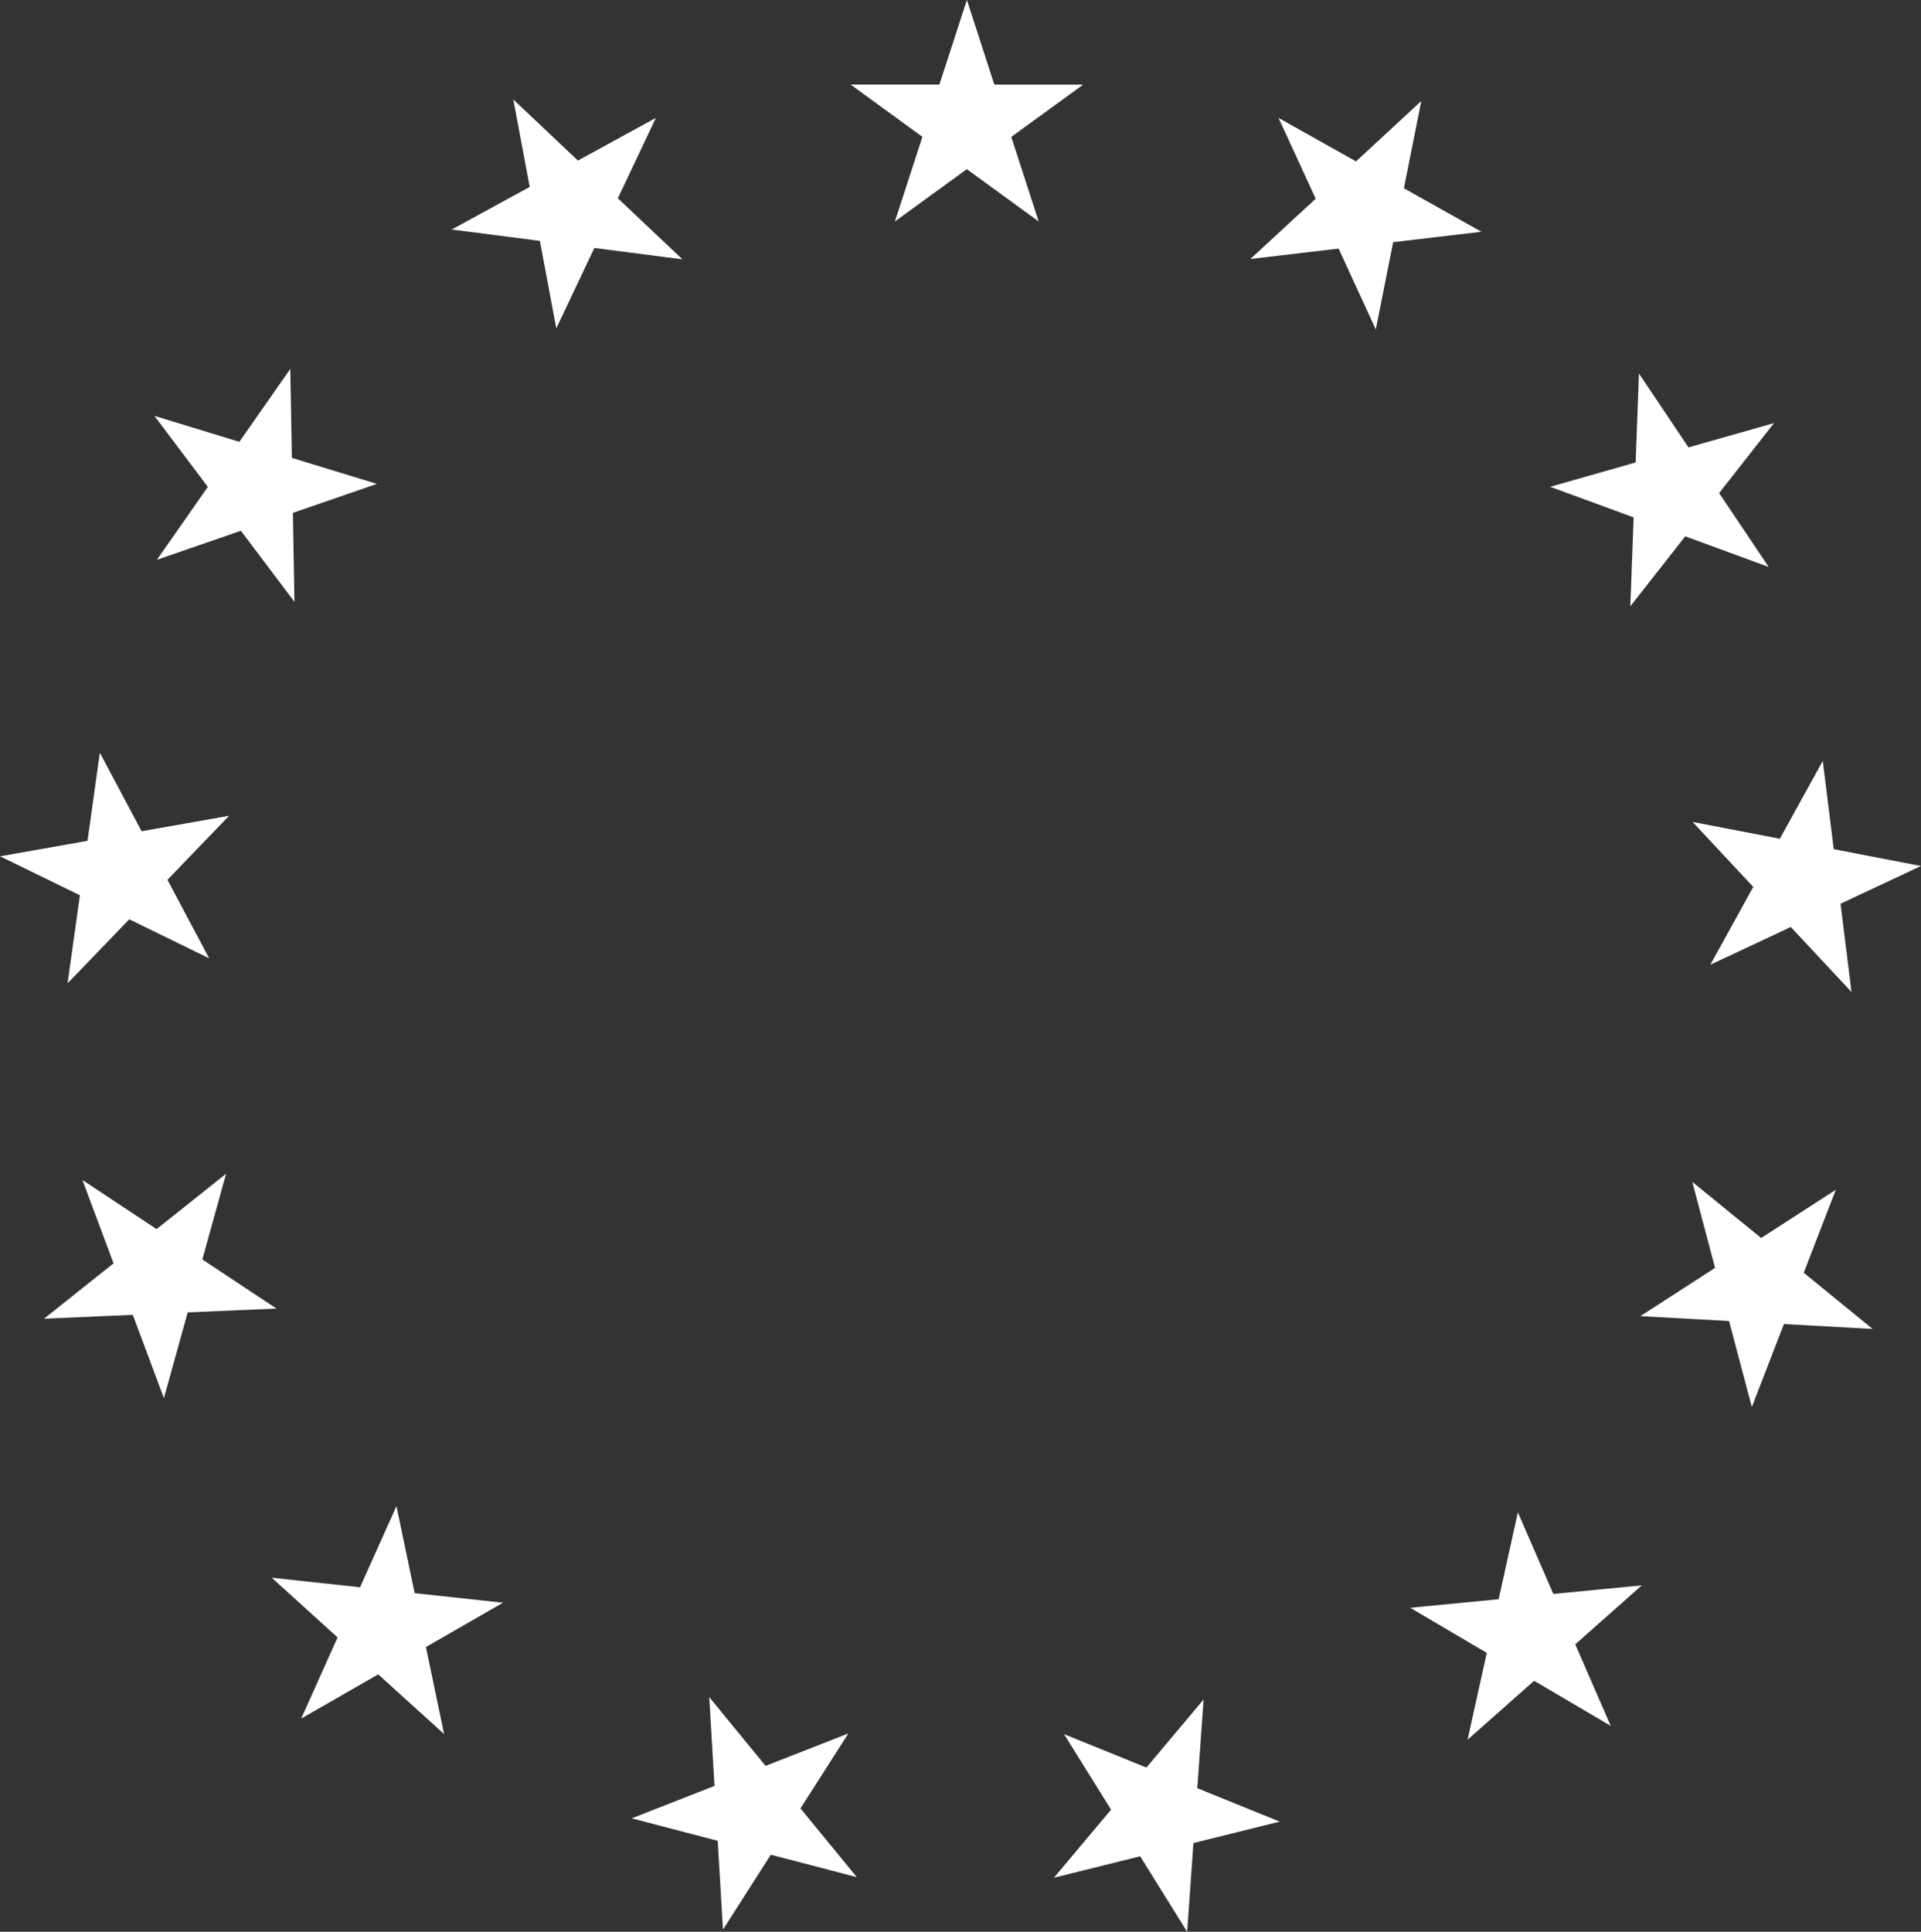<svg viewBox="0 0 365 367" fill="none" xmlns="http://www.w3.org/2000/svg">
<rect x="0" y="0" width="365" height="367" fill="#333333" stroke="none"/>
<path d="M105.699 62.383L112.927 47.112L129.671 49.271L117.395 37.67L124.623 22.399L109.807 30.501L97.531 18.901L100.651 35.504L85.835 43.605L102.579 45.764L105.699 62.383ZM45.772 100.839L29.812 106.349L39.491 92.5L29.33 79.003L45.478 83.941L55.157 70.092L55.459 86.99L71.607 91.928L55.647 97.438L55.949 114.335L45.772 100.839ZM24.56 174.651L12.84 186.815L15.184 170.081L0.008 162.682L16.63 159.739L18.974 143.005L26.904 157.925L43.534 154.982L31.813 167.146L39.744 182.065L24.56 174.651ZM35.66 249.337L31.144 265.622L25.23 249.795L8.364 250.531L21.579 240.01L15.666 224.183L29.747 233.511L42.962 222.989L38.446 239.274L52.527 248.602L35.66 249.337ZM80.926 312.906L84.381 329.444L71.868 318.097L57.223 326.501L64.141 311.083L51.628 299.736L68.413 301.551L75.331 286.133L78.786 302.671L95.571 304.486L80.926 312.906ZM152.092 343.562L162.799 356.626L146.464 352.359L137.365 366.591L136.369 349.718L120.033 345.451L135.756 339.295L134.76 322.422L145.467 335.485L161.19 329.33L152.092 343.562ZM227.496 339.728L243.145 346.072L226.761 350.143L225.568 367L216.633 352.661L200.249 356.732L211.112 343.799L202.176 329.46L217.825 335.804L228.689 322.871L227.496 339.728ZM295.141 302.818L311.951 301.191L299.307 312.391L306.045 327.883L291.49 319.315L278.847 330.515L282.498 314.018L267.951 305.451L284.752 303.824L288.403 287.327L295.141 302.818ZM334.632 235.195L348.812 226.039L342.718 241.8L355.811 252.477L338.953 251.545L332.86 267.306L328.539 250.972L311.681 250.04L325.868 240.876L321.548 224.543L334.632 235.195ZM338.177 159.347L346.337 144.558L348.419 161.325L365 164.522L349.71 171.691L351.793 188.458L340.26 176.114L324.97 183.283L333.129 168.495L321.597 156.151L338.177 159.347ZM310.783 87.857L311.411 70.967L320.821 84.995L337.066 80.385L326.644 93.677L336.054 107.706L320.2 101.893L309.77 115.186L310.399 98.296L294.545 92.484L310.783 87.857ZM249.99 37.752L242.925 22.399L257.651 30.664L270.05 19.195L266.75 35.766L281.477 44.031L264.708 46.009L261.409 62.58L254.343 47.227L237.575 49.205L249.99 37.752ZM161.607 16.056L178.481 16.064H178.49L183.717 0L188.928 16.072L205.811 16.08L192.146 26.005L197.357 42.077L183.701 32.136L170.036 42.069L175.263 25.997L161.607 16.056Z" fill="white"/>
</svg>
